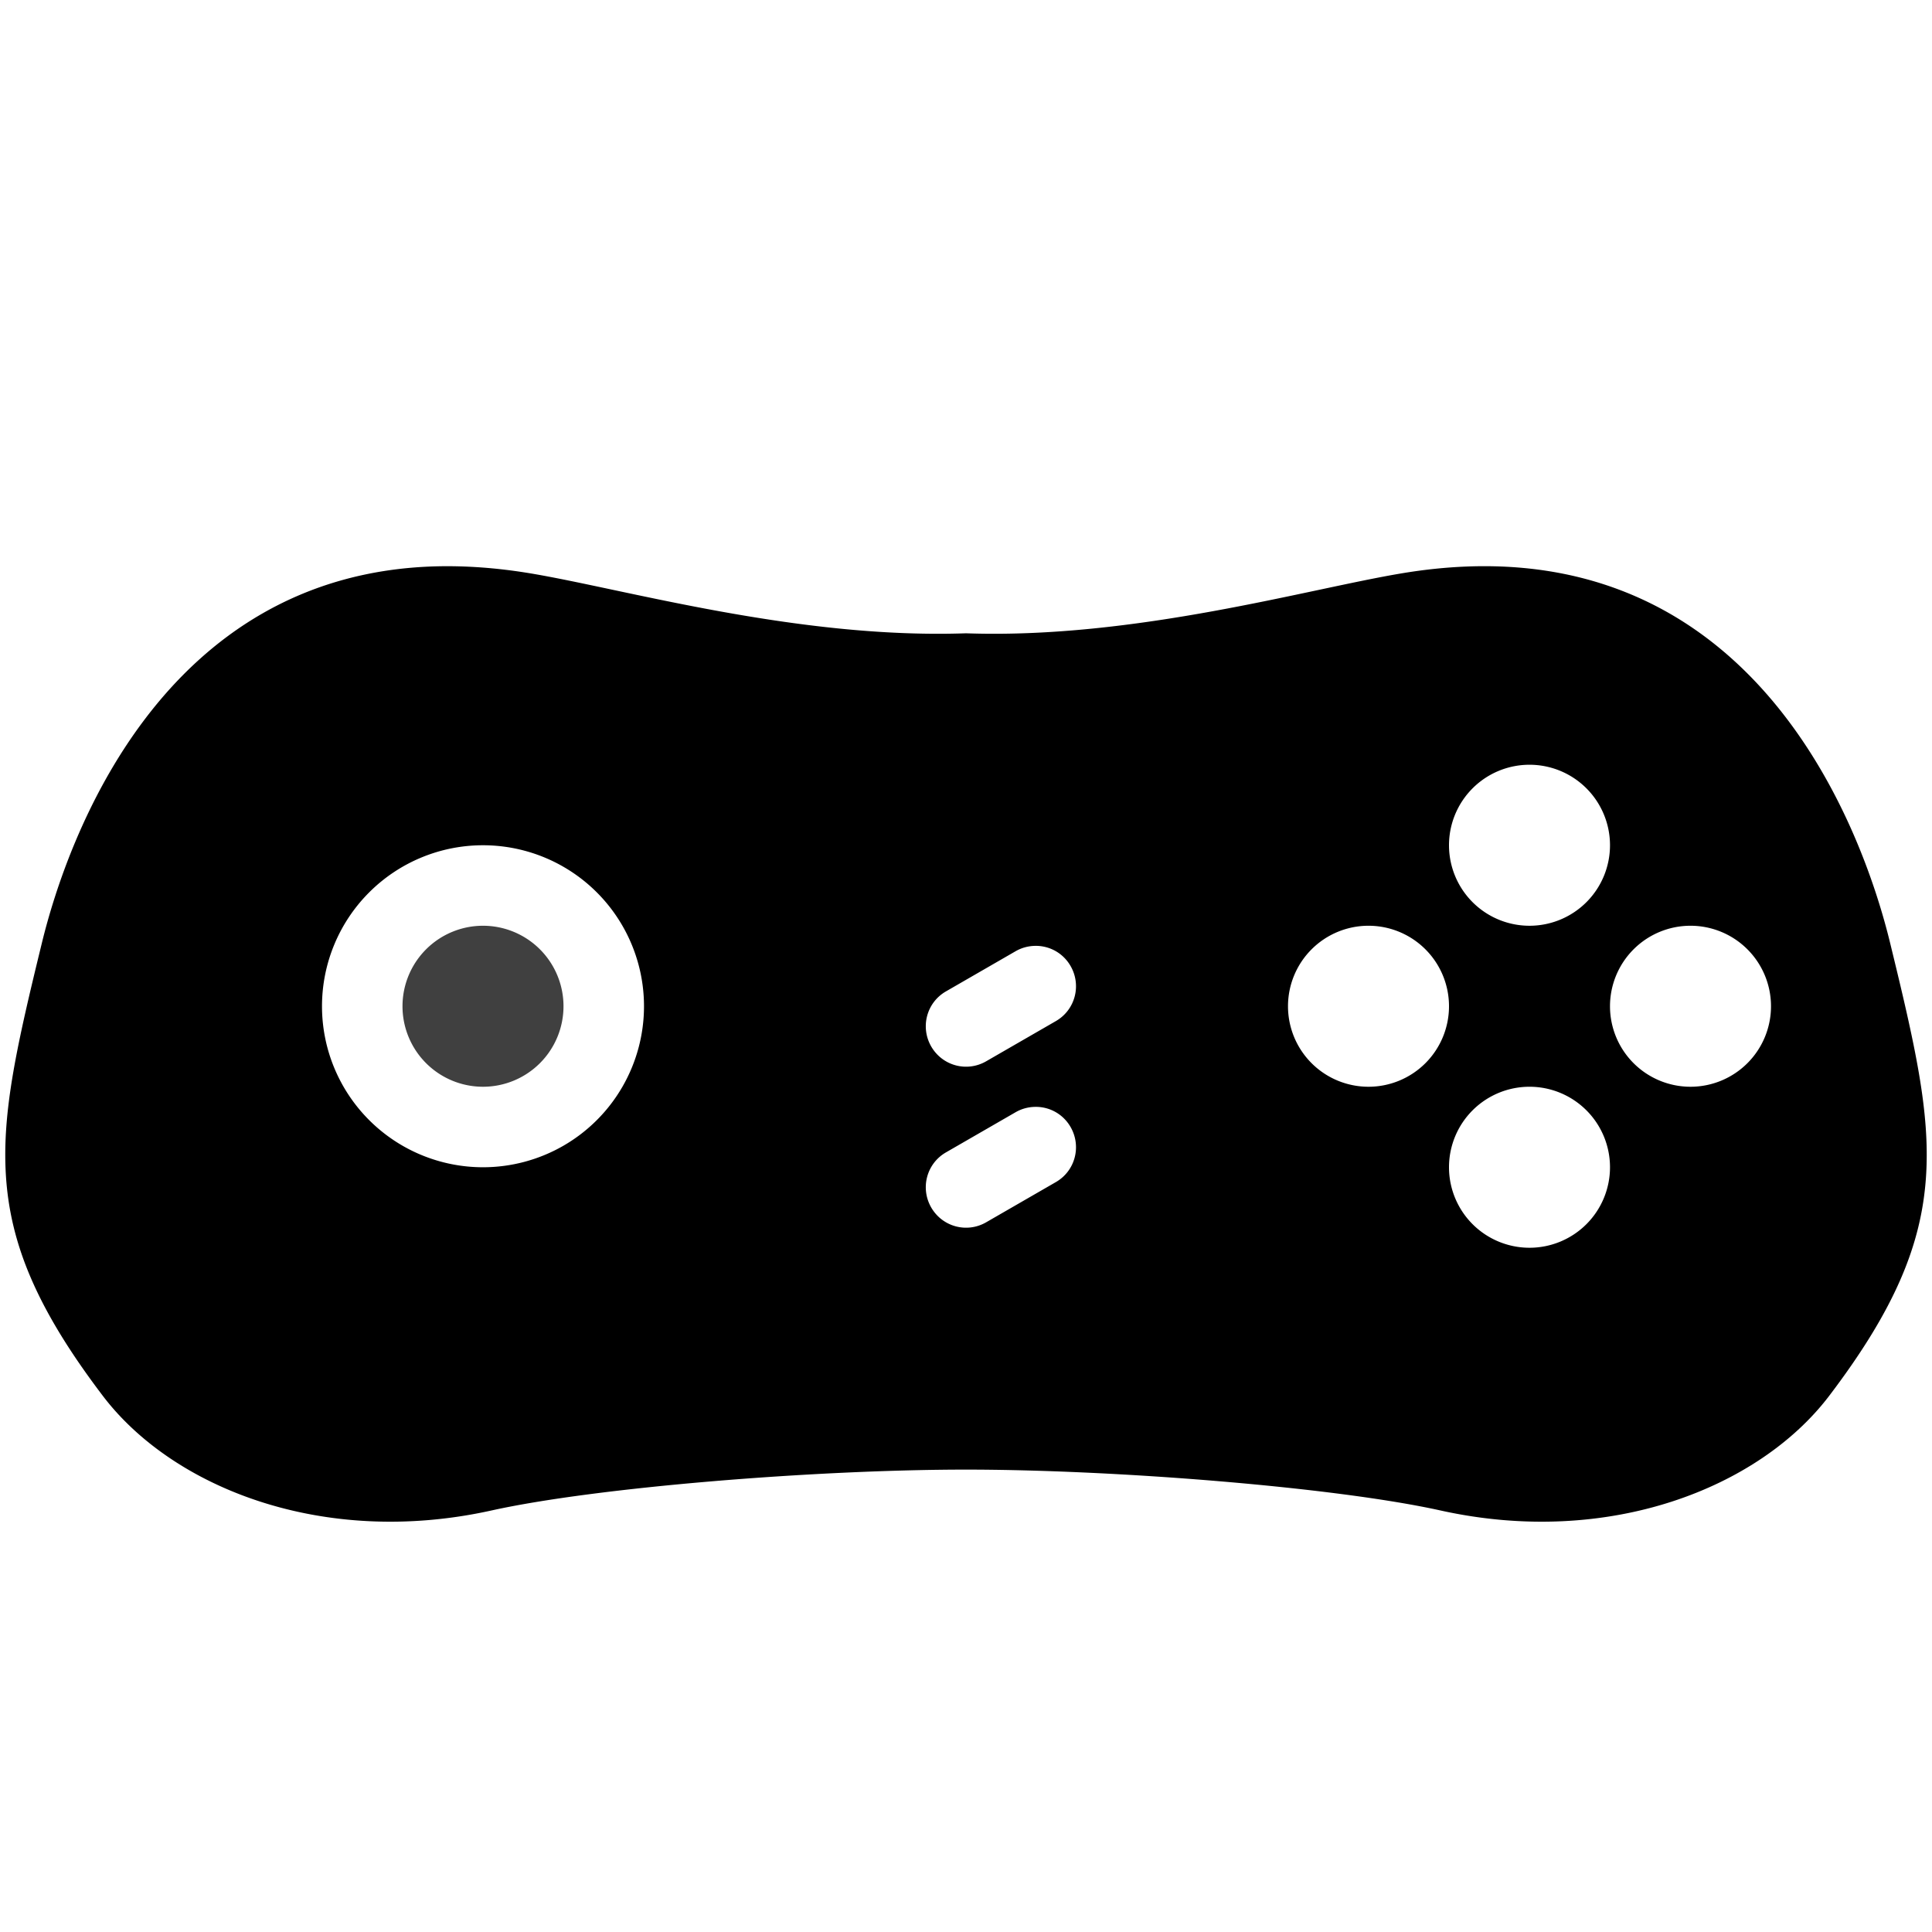 <?xml version="1.0" encoding="UTF-8"?>
<svg height="24px" viewBox="0 0 24 24" width="24px" xmlns="http://www.w3.org/2000/svg">
  <path d="M 5.43 7.035 C 2.001 7.118 0.832 10.432 0.52 11.715 C 0.213 12.973 0.022 13.809 0.074 14.611 C 0.129 15.457 0.458 16.262 1.279 17.342 C 2.147 18.482 4.013 19.226 6.104 18.764 C 7.404 18.476 10.127 18.256 12 18.256 C 13.873 18.256 16.596 18.476 17.896 18.764 C 19.987 19.226 21.853 18.482 22.721 17.342 C 23.542 16.262 23.871 15.457 23.926 14.611 C 23.978 13.809 23.787 12.973 23.48 11.715 C 23.136 10.299 21.747 6.41 17.432 7.119 C 16.262 7.311 14.104 7.941 12 7.867 C 9.896 7.941 7.738 7.311 6.568 7.119 C 6.164 7.053 5.784 7.027 5.43 7.035 z M 19 9.5 A 1 1 0 0 1 20 10.5 A 1 1 0 0 1 19 11.5 A 1 1 0 0 1 18 10.5 A 1 1 0 0 1 19 9.5 z M 6 10.5 A 2 2 0 0 1 8 12.5 A 2 2 0 0 1 6 14.5 A 2 2 0 0 1 4 12.5 A 2 2 0 0 1 6 10.5 z M 17 11.5 A 1 1 0 0 1 18 12.5 A 1 1 0 0 1 17 13.5 A 1 1 0 0 1 16 12.5 A 1 1 0 0 1 17 11.5 z M 21 11.5 A 1 1 0 0 1 22 12.5 A 1 1 0 0 1 21 13.5 A 1 1 0 0 1 20 12.5 A 1 1 0 0 1 21 11.5 z M 12.854 11.75 C 13.031 11.745 13.204 11.835 13.299 12 C 13.437 12.24 13.357 12.545 13.117 12.684 L 12.25 13.184 C 12.01 13.322 11.707 13.24 11.568 13 C 11.43 12.76 11.51 12.455 11.75 12.316 L 12.617 11.816 C 12.692 11.773 12.773 11.752 12.854 11.75 z M 19 13.5 A 1 1 0 0 1 20 14.5 A 1 1 0 0 1 19 15.5 A 1 1 0 0 1 18 14.5 A 1 1 0 0 1 19 13.5 z M 12.854 13.75 C 13.031 13.745 13.204 13.835 13.299 14 C 13.437 14.24 13.357 14.545 13.117 14.684 L 12.25 15.184 C 12.01 15.322 11.707 15.24 11.568 15 C 11.43 14.76 11.51 14.455 11.75 14.316 L 12.617 13.816 C 12.692 13.773 12.773 13.752 12.854 13.75 z " />
  <path d="m 7,12.5 a 1,1 0 0 1 -1,1 1,1 0 0 1 -1,-1 1,1 0 0 1 1,-1 1,1 0 0 1 1,1 z" fill-opacity="0.75" />
</svg>
